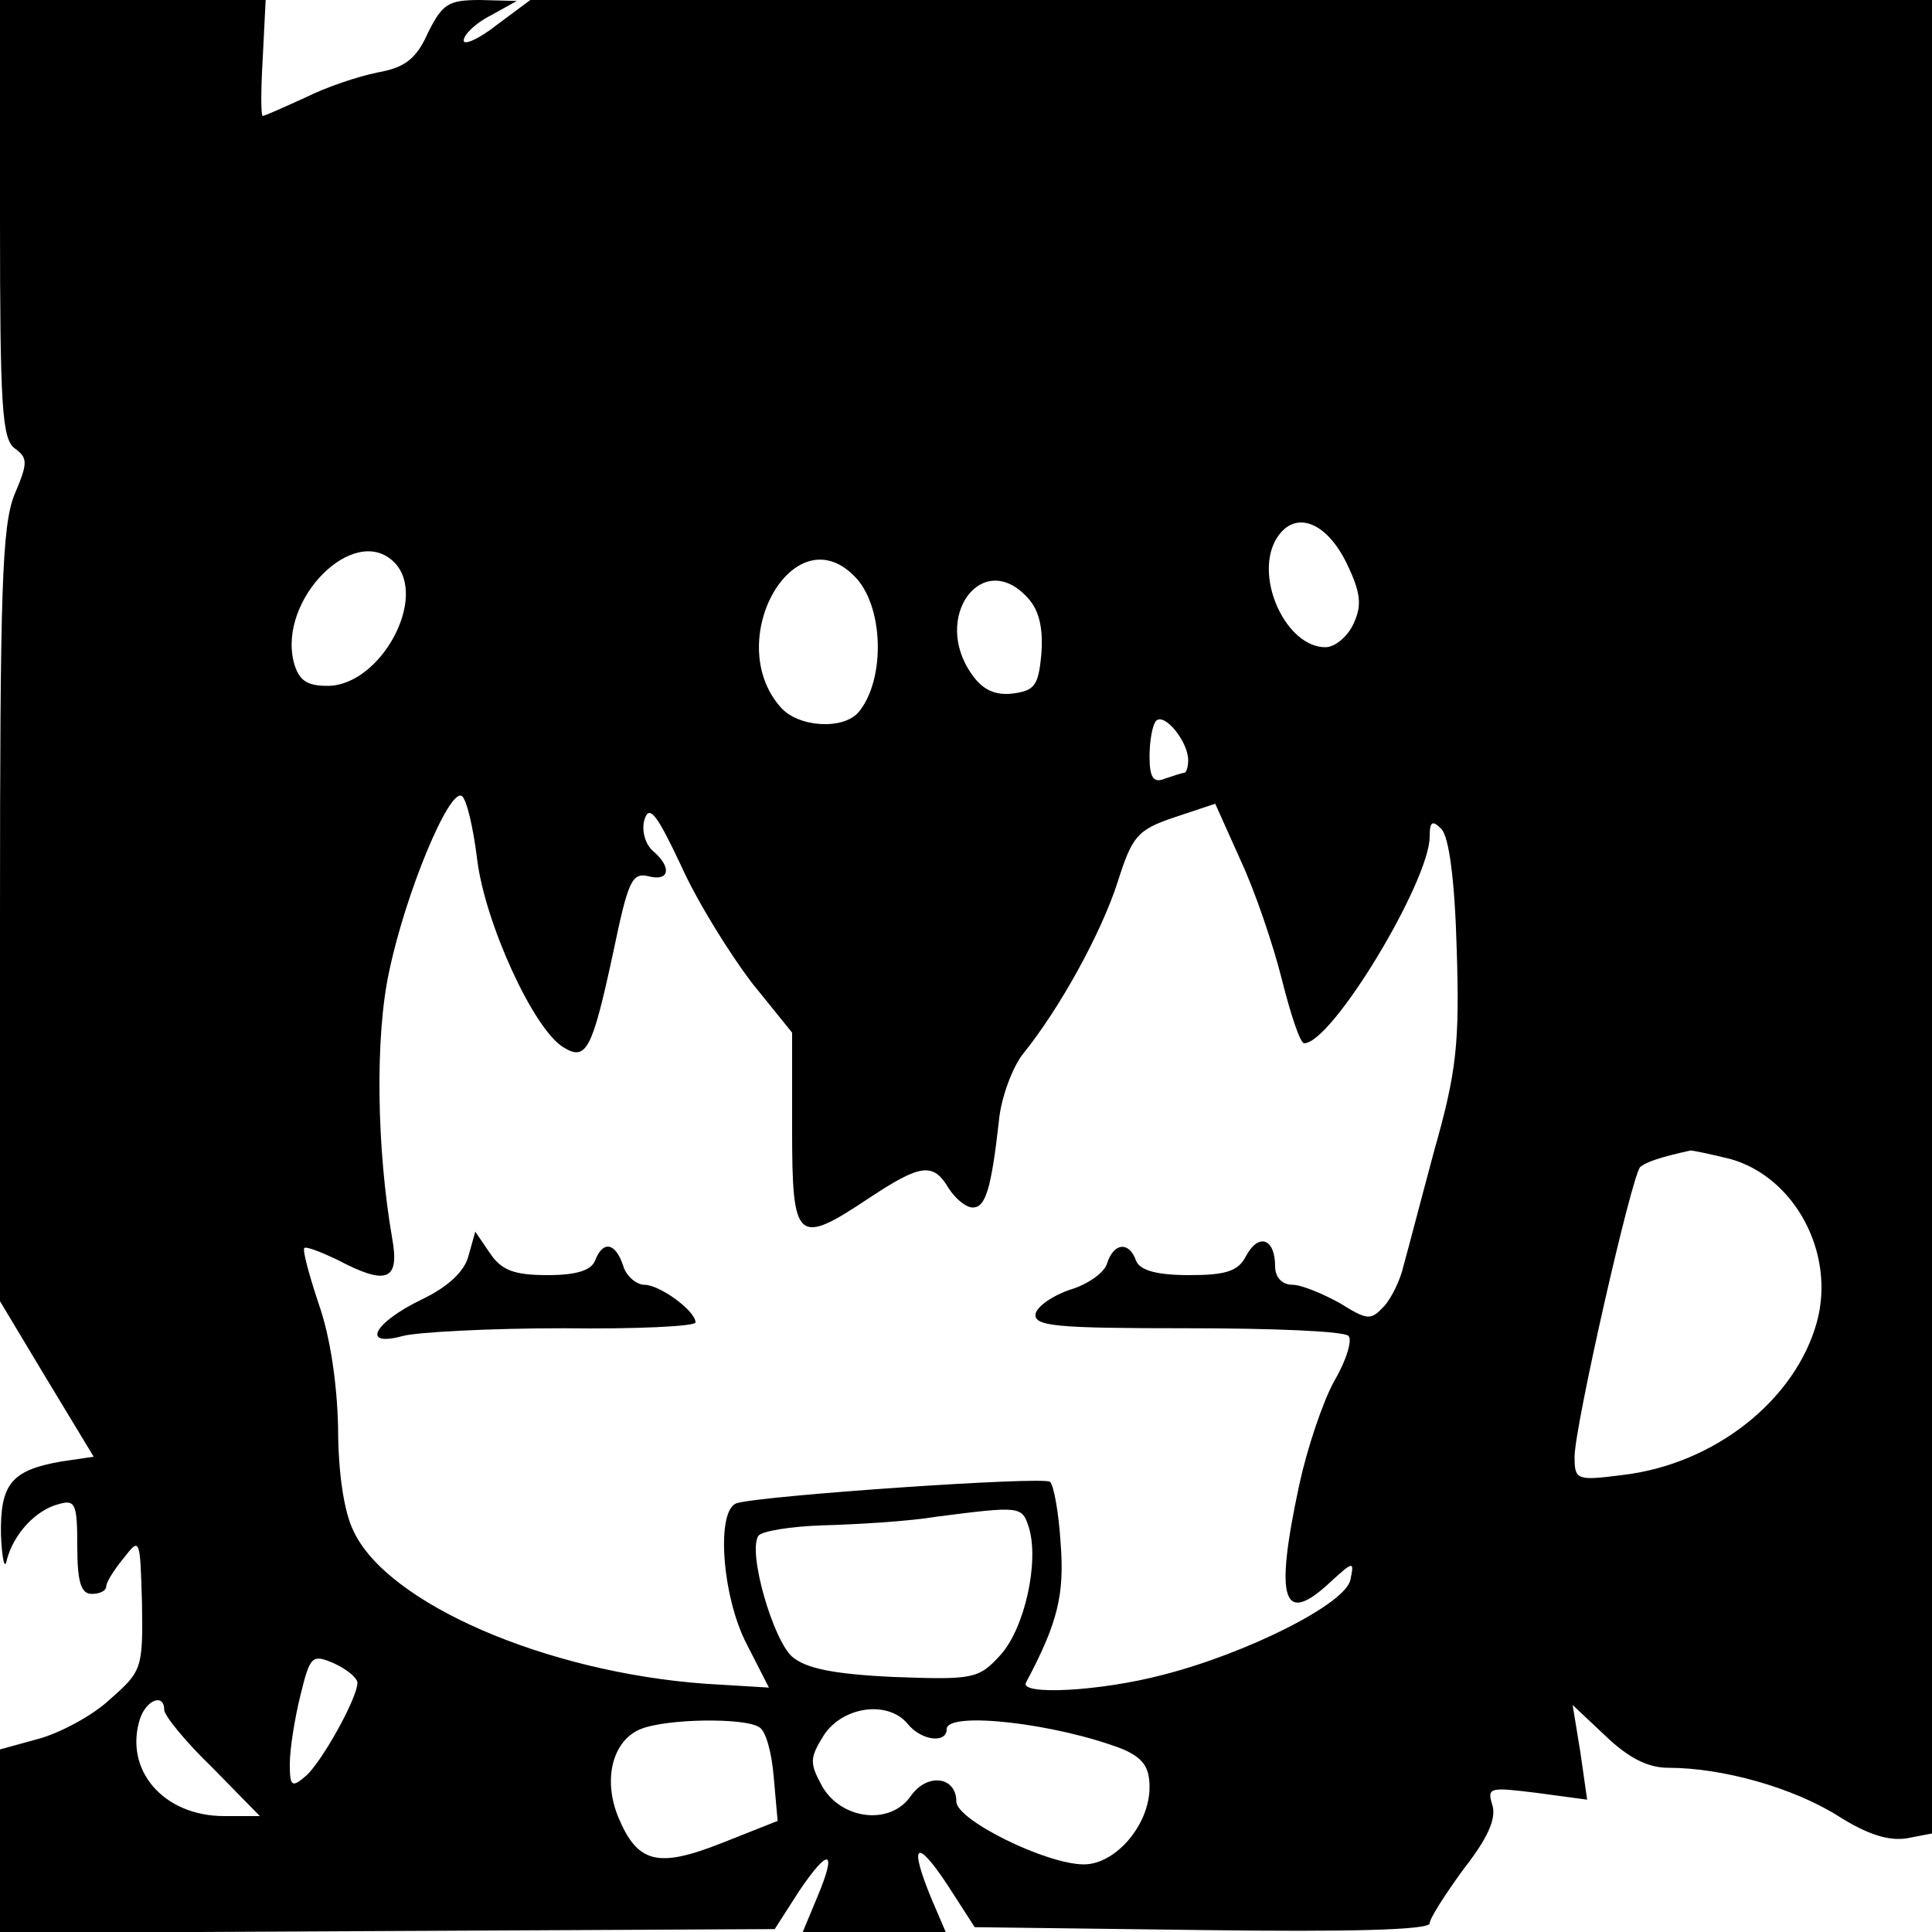 <?xml version="1.0" standalone="no"?>
<!DOCTYPE svg PUBLIC "-//W3C//DTD SVG 20010904//EN"
 "http://www.w3.org/TR/2001/REC-SVG-20010904/DTD/svg10.dtd">
<svg version="1.0" xmlns="http://www.w3.org/2000/svg"
 width="200pt" height="200pt" viewBox="0 0 200 200"
 preserveAspectRatio="xMidYMid meet">
<g transform="translate(0,200) scale(0.1,-0.1)"
fill="#000000" stroke="none">
<path d="M0 1774 c0 -193 2 -228 15 -238 14 -10 14 -15 0 -48 -13 -32 -15 -99
-15 -436 l0 -399 48 -80 49 -81 -34 -5 c-51 -9 -63 -23 -62 -76 1 -25 4 -37 6
-26 7 27 30 52 54 58 17 5 19 0 19 -44 0 -37 4 -49 15 -49 8 0 15 3 15 8 0 4
8 17 18 29 17 22 17 21 19 -47 1 -67 0 -70 -33 -99 -18 -17 -52 -35 -74 -41
l-40 -11 0 -95 0 -95 401 2 401 2 25 39 c31 46 40 44 19 -6 l-15 -36 74 0 74
0 -15 35 c-23 56 -16 63 16 15 l29 -45 236 -3 c150 -2 235 0 235 7 0 5 16 30
35 56 25 32 34 52 30 66 -6 19 -3 19 46 13 l52 -7 -7 49 -8 49 34 -32 c24 -23
44 -33 65 -33 57 0 130 -21 176 -50 30 -19 52 -26 71 -23 l26 5 0 949 0 949
-726 0 -725 0 -35 -26 c-19 -15 -34 -21 -34 -16 0 6 12 18 28 26 l27 15 -38 1
c-33 0 -39 -4 -54 -34 -12 -27 -24 -36 -52 -41 -20 -4 -53 -15 -75 -26 -22
-10 -42 -19 -44 -19 -2 0 -2 27 0 60 l3 60 -137 0 -138 0 0 -226z m1394 -357
c15 -31 16 -44 7 -63 -6 -13 -19 -24 -29 -24 -40 0 -73 70 -52 110 18 33 52
22 74 -23z m-986 1 c36 -36 -14 -128 -69 -128 -22 0 -30 6 -35 25 -16 65 63
144 104 103z m476 -14 c31 -30 33 -107 5 -141 -16 -19 -63 -16 -81 5 -60 68
13 199 76 136z m180 -23 c12 -13 16 -32 14 -58 -3 -33 -7 -38 -30 -41 -18 -2
-31 4 -42 20 -42 59 11 131 58 79z m166 -168 c0 -7 -2 -13 -4 -13 -2 0 -11 -3
-20 -6 -12 -5 -16 1 -16 23 0 16 3 33 7 37 9 8 33 -22 33 -41z m-736 -103 c8
-65 58 -175 89 -194 24 -15 30 -3 52 99 15 72 19 82 36 78 22 -6 25 9 5 26 -8
7 -12 21 -9 32 5 17 13 6 38 -47 17 -38 51 -92 73 -121 l42 -52 0 -101 c0
-116 5 -120 80 -70 53 35 66 37 82 10 7 -11 18 -20 25 -20 13 0 19 18 27 89 2
24 14 56 25 70 38 47 81 125 98 178 15 47 20 54 59 67 l42 14 26 -58 c15 -32
34 -88 43 -124 9 -36 19 -66 23 -66 29 0 130 168 130 214 0 16 3 17 12 8 8 -8
14 -53 16 -125 3 -96 0 -126 -23 -207 -14 -52 -28 -106 -32 -120 -3 -14 -12
-33 -20 -42 -14 -15 -17 -15 -46 3 -18 10 -40 19 -49 19 -11 0 -18 8 -18 19 0
29 -17 35 -30 11 -8 -16 -21 -20 -59 -20 -34 0 -51 5 -55 15 -7 20 -23 19 -30
-3 -3 -10 -21 -22 -38 -27 -18 -6 -34 -17 -36 -25 -2 -13 21 -15 157 -15 88 0
163 -3 167 -8 4 -4 -2 -25 -15 -47 -12 -22 -28 -70 -36 -107 -26 -121 -17
-147 33 -100 23 21 24 21 20 2 -4 -25 -108 -77 -195 -99 -65 -17 -147 -21
-141 -8 33 62 40 91 36 144 -2 32 -7 60 -11 64 -6 6 -296 -14 -324 -22 -22 -6
-16 -96 10 -146 l23 -45 -66 4 c-165 12 -329 83 -364 158 -10 20 -16 61 -16
107 -1 45 -8 94 -20 128 -10 30 -17 56 -15 58 2 2 17 -4 34 -12 51 -27 65 -22
57 22 -16 92 -18 209 -3 277 17 81 62 189 75 181 5 -3 12 -33 16 -66z m1298
-310 c66 -19 108 -97 89 -168 -22 -81 -106 -148 -202 -159 -47 -6 -49 -5 -49
19 0 31 59 291 68 300 6 5 20 10 52 17 3 0 22 -4 42 -9z m-727 -381 c11 -35
-4 -105 -30 -133 -22 -24 -28 -25 -110 -22 -63 3 -91 9 -105 21 -20 18 -46
108 -35 125 3 5 34 10 68 11 34 1 87 4 117 9 86 11 88 11 95 -11z m-695 -161
c0 -16 -38 -84 -54 -97 -14 -12 -16 -10 -16 13 0 15 5 47 11 71 10 41 12 43
35 33 13 -6 24 -15 24 -20z m-200 -28 c0 -6 22 -33 50 -60 l49 -50 -37 0 c-63
0 -104 48 -87 101 7 20 25 26 25 9z m770 -15 c14 -17 40 -20 40 -5 0 19 114 6
183 -21 20 -9 27 -18 27 -39 0 -39 -35 -80 -68 -80 -39 0 -132 46 -132 65 0
26 -30 30 -47 6 -21 -31 -72 -25 -92 10 -13 24 -13 29 2 53 20 30 67 36 87 11z
m-154 -3 c7 -4 13 -27 15 -52 l4 -45 -58 -23 c-66 -26 -87 -21 -107 27 -16 39
-6 79 23 91 27 11 108 12 123 2z"/>
<path d="M485 700 c-4 -16 -21 -32 -48 -45 -50 -24 -64 -50 -20 -38 15 4 90 8
166 8 75 -1 137 2 137 6 0 12 -37 39 -53 39 -8 0 -19 9 -22 20 -8 24 -21 26
-29 5 -4 -10 -19 -15 -49 -15 -35 0 -48 5 -60 23 l-15 22 -7 -25z"/>
</g>
</svg>
